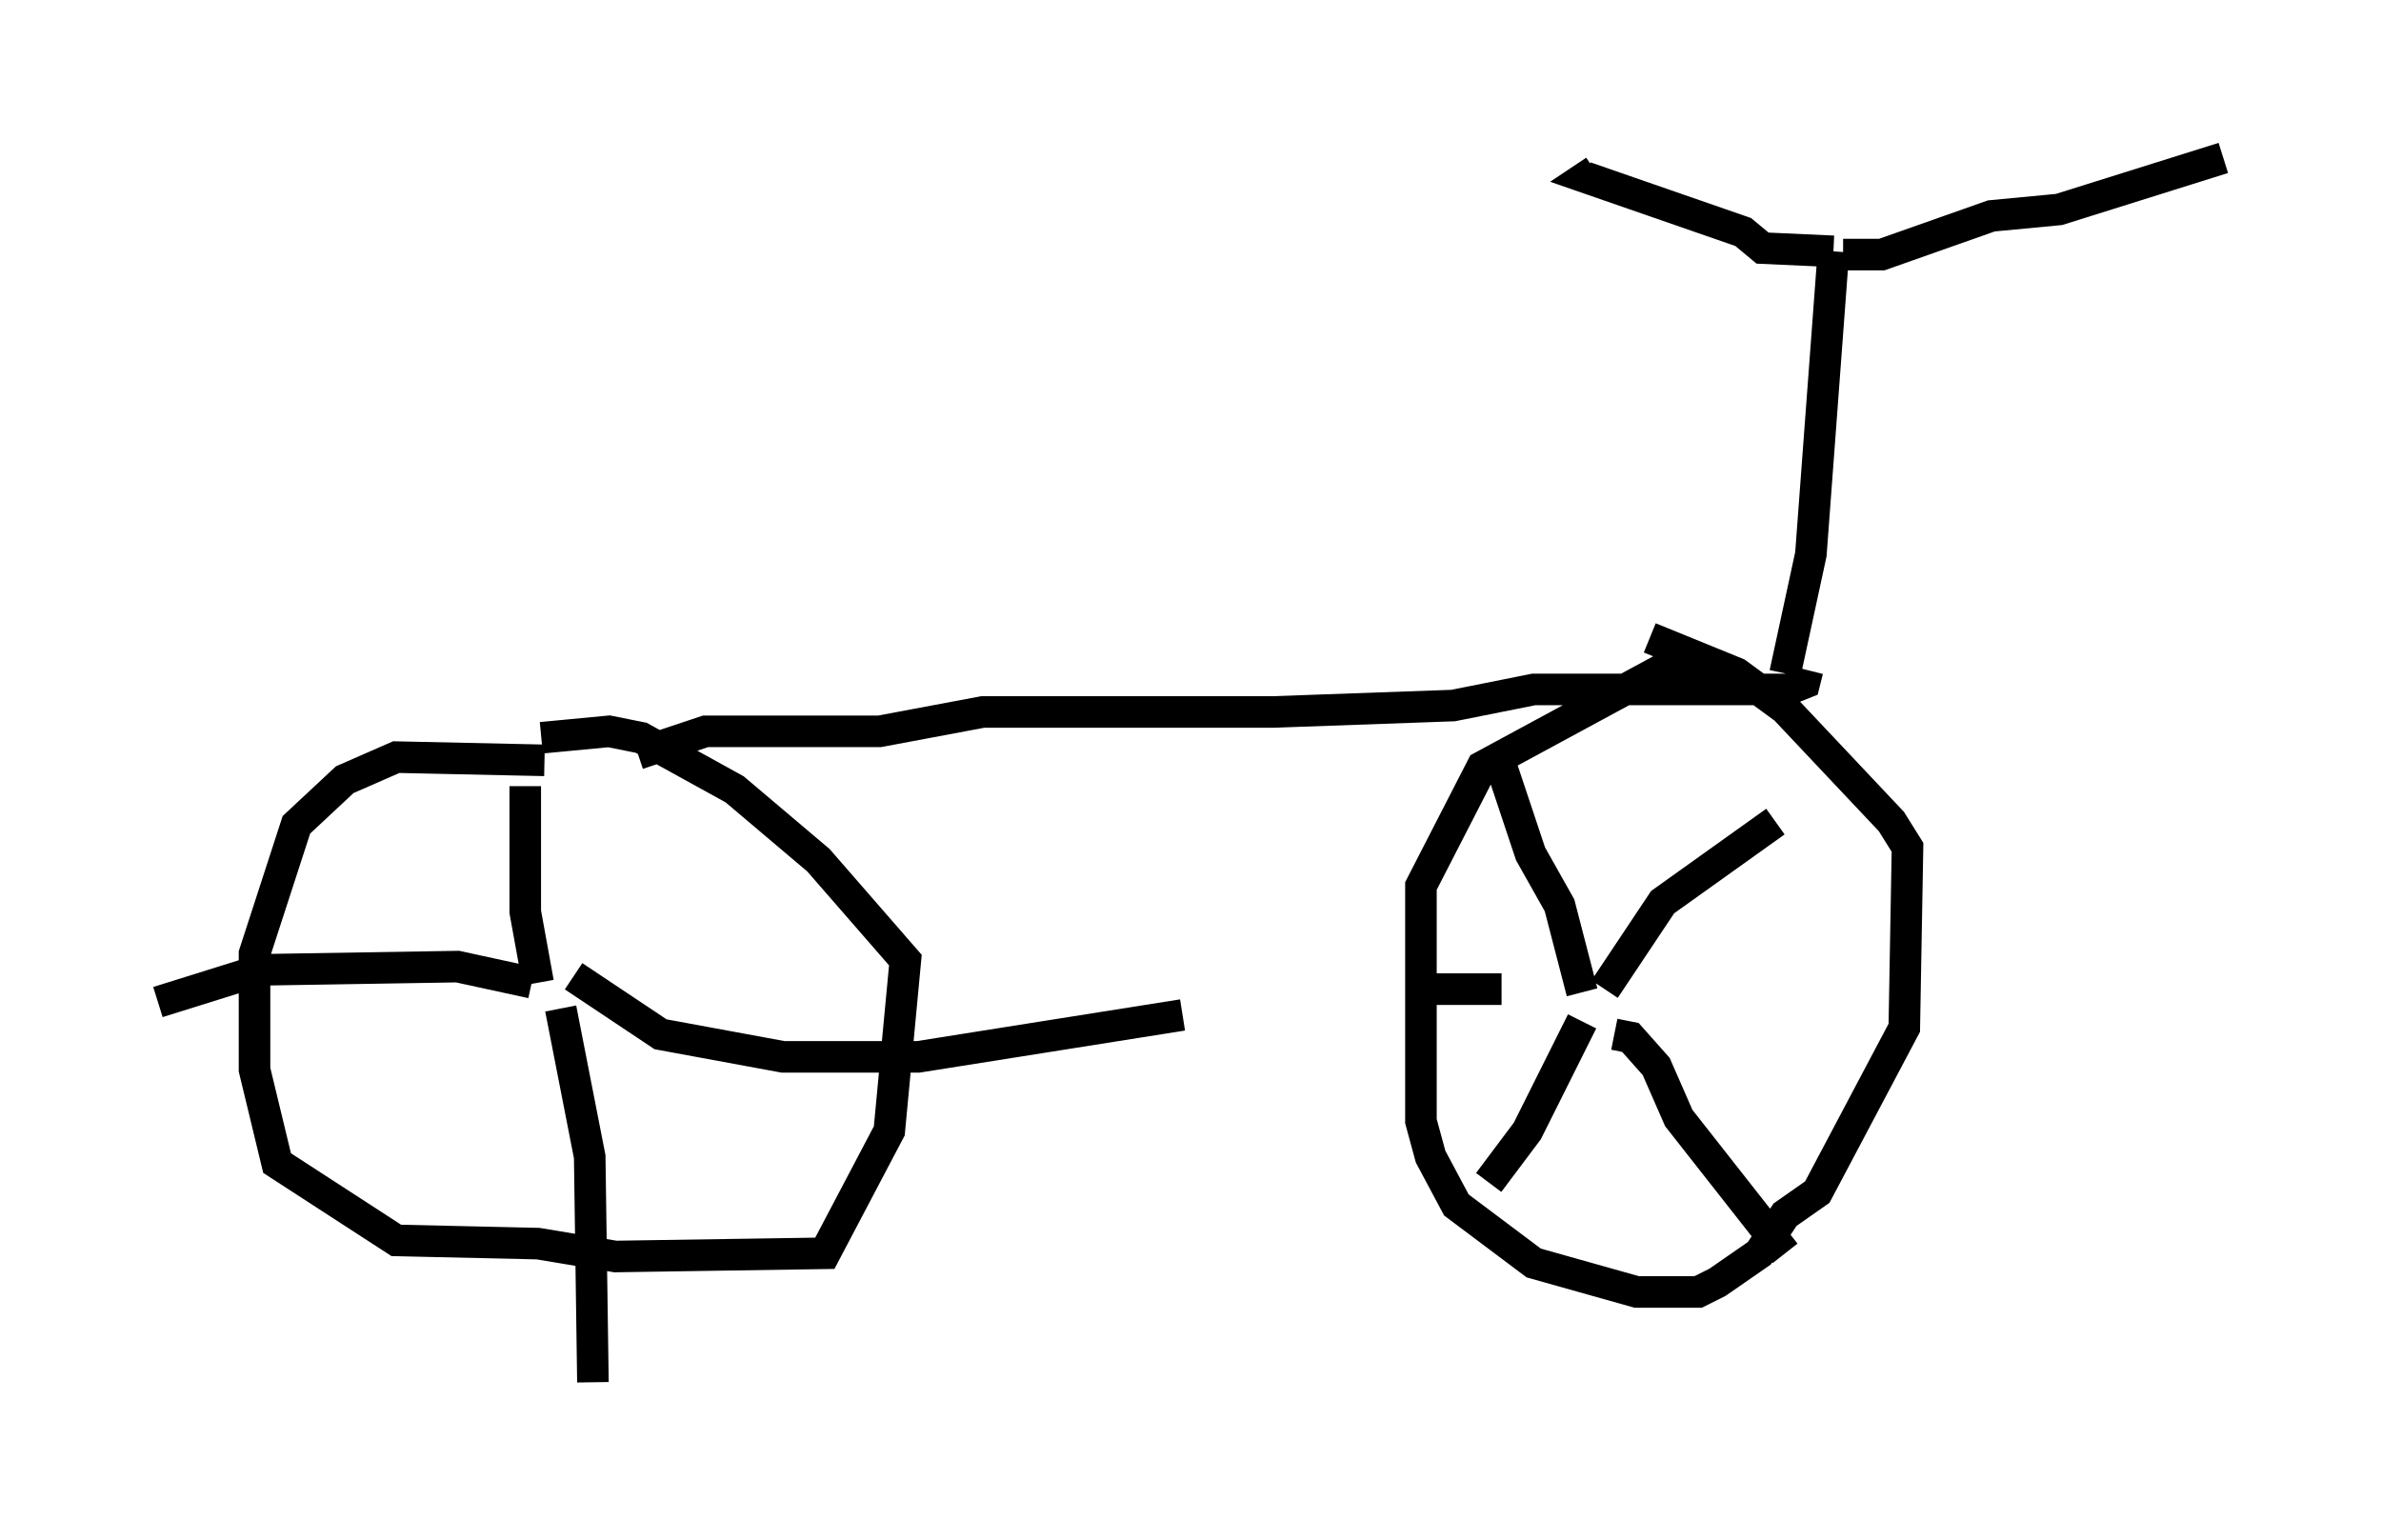 <?xml version="1.0" encoding="utf-8" ?>
<svg baseProfile="full" height="48.792" version="1.1" width="75.436" xmlns="http://www.w3.org/2000/svg" xmlns:ev="http://www.w3.org/2001/xml-events" xmlns:xlink="http://www.w3.org/1999/xlink"><defs /><rect fill="white" height="48.792" width="75.436" x="0" y="0" /><path d="M10.206, 23.886 m10.004, 0.0 l2.144, -0.715 5.513, 0.0 l3.267, -0.613 9.188, 0.0 l5.717, -0.204 2.552, -0.51 l8.065, 0.0 0.51, -0.204 l0.102, -0.408 m-40.017, 2.858 l-4.696, -0.102 -1.633, 0.715 l-1.531, 1.429 -1.327, 4.083 l0.0, 3.675 0.715, 2.96 l3.777, 2.45 4.492, 0.102 l2.45, 0.408 6.635, -0.102 l2.042, -3.879 0.51, -5.41 l-2.756, -3.165 -2.654, -2.246 l-2.96, -1.633 -1.021, -0.204 l-2.144, 0.204 m37.057, -2.348 l-1.021, -0.102 -6.227, 3.369 l-1.94, 3.777 0.0, 7.452 l0.306, 1.123 0.817, 1.531 l2.45, 1.838 3.267, 0.919 l1.94, 0.0 0.613, -0.306 l1.327, -0.919 0.817, -1.225 l1.021, -0.715 2.756, -5.206 l0.102, -5.717 -0.51, -0.817 l-3.369, -3.573 -1.531, -1.123 l-2.756, -1.123 m-2.246, 11.229 l0.0, 0.0 m0.102, 0.0 l-0.715, -2.756 -0.919, -1.633 l-0.919, -2.756 m3.267, 7.044 l1.838, -2.756 3.573, -2.552 m-5.104, 6.738 l0.51, 0.102 0.817, 0.919 l0.715, 1.633 3.369, 4.288 m-6.431, -7.35 l-1.735, 3.471 -1.225, 1.633 m0.408, -6.125 l-2.348, 0.0 m-28.584, -6.431 l0.0, 3.981 0.408, 2.246 m-0.204, 0.0 l-2.348, -0.51 -6.227, 0.102 l-3.267, 1.021 m12.761, 0.204 l0.919, 4.696 0.102, 7.146 m-0.613, -12.863 l2.756, 1.838 3.879, 0.715 l4.288, 0.0 8.371, -1.327 m19.09, -10.821 l0.817, -3.777 0.715, -9.596 m0.0, 0.0 l-2.246, -0.102 -0.613, -0.51 l-5.002, -1.735 0.306, -0.204 m7.861, 2.654 l1.225, 0.0 3.471, -1.225 l2.144, -0.204 5.206, -1.633 " fill="none" stroke="black" stroke-width="1" /></svg>